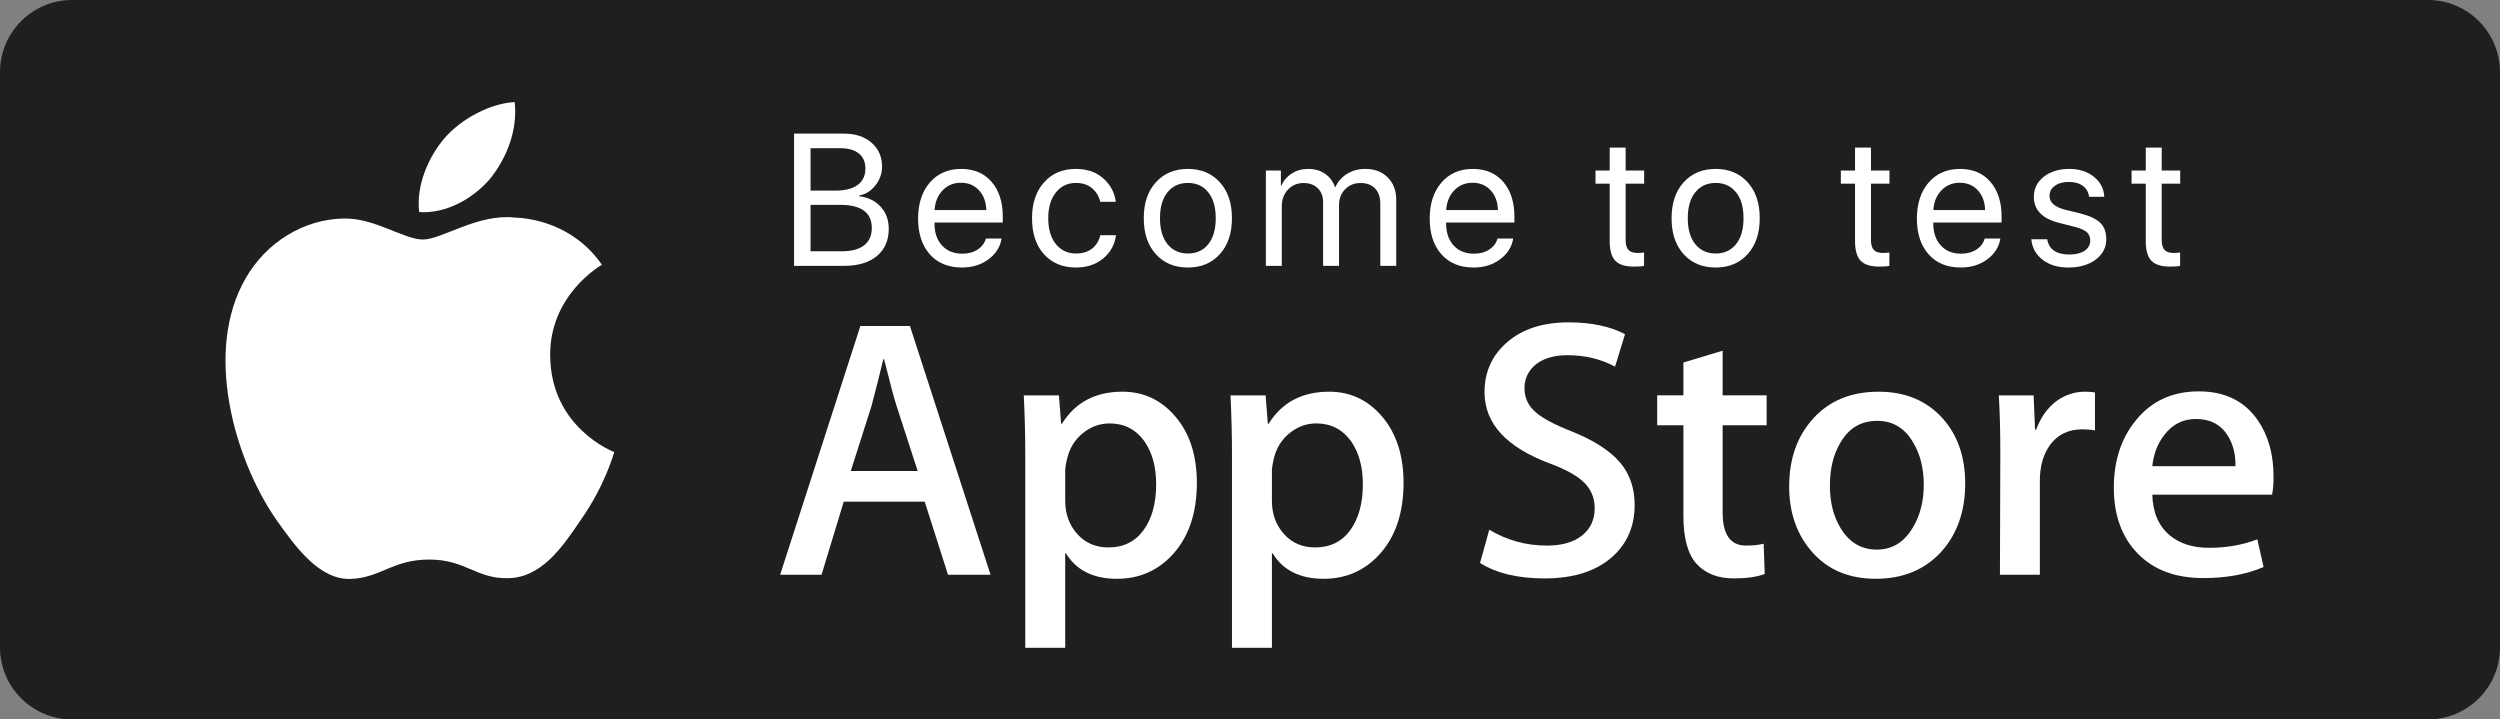 <svg width="139" height="40" viewBox="0 0 139 40" fill="none" xmlns="http://www.w3.org/2000/svg">
<rect x="0" y="0" width="139" height="40" fill="#808080" stroke="none"/>
<path d="M139 35.99C139 38.206 137.211 40 134.997 40H4.008C1.796 40 0 38.206 0 35.99V4.015C0 1.801 1.796 0 4.008 0H134.996C137.211 0 138.999 1.801 138.999 4.015L139 35.99Z" fill="#1F1F1F"/>
<path d="M46.925 14.782H44.15V7.43H46.935C47.563 7.43 48.07 7.598 48.457 7.935C48.847 8.271 49.042 8.714 49.042 9.264C49.042 9.648 48.918 9.996 48.671 10.309C48.426 10.618 48.128 10.805 47.775 10.869V10.91C48.274 10.975 48.671 11.17 48.966 11.496C49.264 11.822 49.414 12.23 49.414 12.719C49.414 13.368 49.193 13.874 48.752 14.237C48.314 14.601 47.705 14.782 46.925 14.782ZM45.067 8.24V10.599H46.441C46.984 10.599 47.398 10.494 47.683 10.283C47.971 10.073 48.116 9.769 48.116 9.371C48.116 9.008 47.995 8.729 47.754 8.536C47.513 8.339 47.171 8.24 46.726 8.24H45.067ZM45.067 13.972H46.787C47.34 13.972 47.759 13.862 48.044 13.641C48.33 13.42 48.472 13.098 48.472 12.673C48.472 11.817 47.882 11.389 46.701 11.389H45.067V13.972Z" fill="white"/>
<path d="M53.428 10.161C53.017 10.161 52.676 10.304 52.405 10.589C52.137 10.871 51.989 11.235 51.962 11.68H54.838C54.828 11.231 54.694 10.866 54.436 10.584C54.178 10.302 53.842 10.161 53.428 10.161ZM54.818 13.264H55.688C55.61 13.733 55.365 14.118 54.955 14.421C54.548 14.723 54.057 14.874 53.484 14.874C52.727 14.874 52.132 14.63 51.697 14.14C51.263 13.651 51.046 12.989 51.046 12.153C51.046 11.325 51.263 10.657 51.697 10.151C52.135 9.645 52.717 9.392 53.443 9.392C54.156 9.392 54.719 9.631 55.133 10.11C55.547 10.589 55.754 11.231 55.754 12.036V12.372H51.957V12.423C51.957 12.933 52.096 13.341 52.374 13.646C52.652 13.952 53.029 14.105 53.504 14.105C53.837 14.105 54.12 14.028 54.354 13.876C54.588 13.723 54.743 13.519 54.818 13.264Z" fill="white"/>
<path d="M62.038 11.221H61.173C61.105 10.915 60.954 10.664 60.72 10.467C60.489 10.27 60.189 10.171 59.819 10.171C59.358 10.171 58.986 10.35 58.704 10.706C58.423 11.06 58.282 11.535 58.282 12.133C58.282 12.741 58.423 13.22 58.704 13.57C58.989 13.92 59.364 14.095 59.829 14.095C60.185 14.095 60.479 14.006 60.71 13.83C60.944 13.65 61.1 13.398 61.178 13.076H62.049C61.981 13.605 61.742 14.039 61.331 14.375C60.924 14.708 60.421 14.874 59.824 14.874C59.084 14.874 58.492 14.63 58.048 14.14C57.603 13.648 57.381 12.979 57.381 12.133C57.381 11.301 57.603 10.637 58.048 10.141C58.492 9.641 59.081 9.392 59.814 9.392C60.445 9.392 60.958 9.57 61.351 9.927C61.748 10.283 61.977 10.715 62.038 11.221Z" fill="white"/>
<path d="M66.047 14.874C65.308 14.874 64.714 14.628 64.266 14.135C63.818 13.639 63.594 12.972 63.594 12.133C63.594 11.294 63.818 10.628 64.266 10.136C64.714 9.64 65.308 9.392 66.047 9.392C66.784 9.392 67.376 9.64 67.824 10.136C68.272 10.628 68.496 11.294 68.496 12.133C68.496 12.969 68.272 13.634 67.824 14.13C67.376 14.626 66.784 14.874 66.047 14.874ZM64.912 13.575C65.194 13.921 65.572 14.095 66.047 14.095C66.522 14.095 66.899 13.923 67.177 13.58C67.456 13.233 67.595 12.751 67.595 12.133C67.595 11.515 67.456 11.034 67.177 10.691C66.899 10.345 66.522 10.171 66.047 10.171C65.572 10.171 65.194 10.345 64.912 10.691C64.634 11.037 64.495 11.518 64.495 12.133C64.495 12.748 64.634 13.228 64.912 13.575Z" fill="white"/>
<path d="M70.382 14.782V9.483H71.217V10.329H71.237C71.366 10.041 71.561 9.813 71.823 9.647C72.084 9.477 72.389 9.392 72.739 9.392C73.099 9.392 73.407 9.48 73.665 9.657C73.923 9.83 74.11 10.078 74.225 10.401H74.246C74.392 10.085 74.611 9.838 74.902 9.662C75.198 9.482 75.532 9.392 75.905 9.392C76.428 9.392 76.845 9.55 77.157 9.866C77.473 10.178 77.631 10.598 77.631 11.124V14.782H76.745V11.328C76.745 10.964 76.648 10.683 76.455 10.482C76.265 10.278 75.995 10.176 75.645 10.176C75.296 10.176 75.009 10.294 74.785 10.528C74.561 10.759 74.449 11.055 74.449 11.415V14.782H73.564V11.231C73.564 10.912 73.465 10.657 73.268 10.467C73.072 10.273 72.808 10.176 72.479 10.176C72.13 10.176 71.84 10.299 71.609 10.543C71.382 10.788 71.268 11.094 71.268 11.46V14.782H70.382Z" fill="white"/>
<path d="M81.874 10.161C81.463 10.161 81.122 10.304 80.851 10.589C80.583 10.871 80.435 11.235 80.408 11.68H83.284C83.274 11.231 83.14 10.866 82.882 10.584C82.624 10.302 82.288 10.161 81.874 10.161ZM83.263 13.264H84.134C84.056 13.733 83.811 14.118 83.401 14.421C82.994 14.723 82.503 14.874 81.93 14.874C81.173 14.874 80.578 14.63 80.143 14.14C79.709 13.651 79.492 12.989 79.492 12.153C79.492 11.325 79.709 10.657 80.143 10.151C80.581 9.645 81.163 9.392 81.889 9.392C82.602 9.392 83.165 9.631 83.579 10.11C83.993 10.589 84.2 11.231 84.2 12.036V12.372H80.403V12.423C80.403 12.933 80.542 13.341 80.82 13.646C81.098 13.952 81.475 14.105 81.95 14.105C82.283 14.105 82.566 14.028 82.8 13.876C83.034 13.723 83.189 13.519 83.263 13.264Z" fill="white"/>
<path d="M89.5 8.205H90.385V9.483H91.414V10.212H90.385V13.361C90.385 13.602 90.438 13.78 90.543 13.896C90.648 14.008 90.815 14.064 91.042 14.064C91.185 14.064 91.307 14.056 91.409 14.039V14.782C91.293 14.81 91.107 14.823 90.849 14.823C90.363 14.823 90.017 14.714 89.81 14.497C89.603 14.28 89.5 13.916 89.5 13.407V10.212H88.711V9.483H89.5V8.205Z" fill="white"/>
<path d="M95.392 14.874C94.652 14.874 94.058 14.628 93.611 14.135C93.163 13.639 92.939 12.972 92.939 12.133C92.939 11.294 93.163 10.628 93.611 10.136C94.058 9.64 94.652 9.392 95.392 9.392C96.129 9.392 96.721 9.64 97.169 10.136C97.617 10.628 97.841 11.294 97.841 12.133C97.841 12.969 97.617 13.634 97.169 14.13C96.721 14.626 96.129 14.874 95.392 14.874ZM94.257 13.575C94.539 13.921 94.917 14.095 95.392 14.095C95.867 14.095 96.244 13.923 96.522 13.58C96.8 13.233 96.94 12.751 96.94 12.133C96.94 11.515 96.8 11.034 96.522 10.691C96.244 10.345 95.867 10.171 95.392 10.171C94.917 10.171 94.539 10.345 94.257 10.691C93.979 11.037 93.84 11.518 93.84 12.133C93.84 12.748 93.979 13.228 94.257 13.575Z" fill="white"/>
<path d="M103.14 8.205H104.026V9.483H105.054V10.212H104.026V13.361C104.026 13.602 104.079 13.78 104.184 13.896C104.289 14.008 104.455 14.064 104.683 14.064C104.825 14.064 104.947 14.056 105.049 14.039V14.782C104.934 14.81 104.747 14.823 104.489 14.823C104.004 14.823 103.658 14.714 103.451 14.497C103.244 14.28 103.14 13.916 103.14 13.407V10.212H102.351V9.483H103.14V8.205Z" fill="white"/>
<path d="M108.961 10.161C108.551 10.161 108.21 10.304 107.938 10.589C107.67 10.871 107.522 11.235 107.495 11.68H110.371C110.361 11.231 110.227 10.866 109.969 10.584C109.711 10.302 109.375 10.161 108.961 10.161ZM110.351 13.264H111.221C111.143 13.733 110.899 14.118 110.488 14.421C110.081 14.723 109.591 14.874 109.017 14.874C108.261 14.874 107.665 14.63 107.231 14.14C106.796 13.651 106.579 12.989 106.579 12.153C106.579 11.325 106.796 10.657 107.231 10.151C107.668 9.645 108.25 9.392 108.977 9.392C109.689 9.392 110.253 9.631 110.667 10.11C111.081 10.589 111.288 11.231 111.288 12.036V12.372H107.49V12.423C107.49 12.933 107.629 13.341 107.908 13.646C108.186 13.952 108.563 14.105 109.038 14.105C109.37 14.105 109.654 14.028 109.888 13.876C110.122 13.723 110.276 13.519 110.351 13.264Z" fill="white"/>
<path d="M113.082 10.946C113.082 10.491 113.265 10.119 113.632 9.83C114.002 9.538 114.477 9.392 115.057 9.392C115.604 9.392 116.058 9.538 116.422 9.83C116.785 10.122 116.976 10.492 116.997 10.941H116.152C116.121 10.683 116.006 10.48 115.806 10.334C115.609 10.188 115.349 10.115 115.027 10.115C114.704 10.115 114.445 10.188 114.248 10.334C114.051 10.477 113.953 10.666 113.953 10.9C113.953 11.26 114.246 11.515 114.833 11.664L115.653 11.863C116.186 11.999 116.561 12.175 116.778 12.393C116.998 12.607 117.109 12.909 117.109 13.3C117.109 13.762 116.912 14.14 116.518 14.436C116.125 14.728 115.619 14.874 115.001 14.874C114.424 14.874 113.948 14.732 113.571 14.446C113.198 14.157 112.987 13.777 112.94 13.305H113.825C113.924 13.869 114.334 14.151 115.057 14.151C115.414 14.151 115.695 14.081 115.902 13.942C116.113 13.799 116.218 13.607 116.218 13.366C116.218 13.176 116.155 13.025 116.03 12.912C115.907 12.8 115.699 12.705 115.403 12.627L114.472 12.388C113.545 12.15 113.082 11.669 113.082 10.946Z" fill="white"/>
<path d="M119.305 8.205H120.191V9.483H121.219V10.212H120.191V13.361C120.191 13.602 120.244 13.78 120.349 13.896C120.454 14.008 120.62 14.064 120.848 14.064C120.99 14.064 121.113 14.056 121.214 14.039V14.782C121.099 14.81 120.912 14.823 120.654 14.823C120.169 14.823 119.823 14.714 119.616 14.497C119.409 14.28 119.305 13.916 119.305 13.407V10.212H118.516V9.483H119.305V8.205Z" fill="white"/>
<path d="M30.589 19.776C30.559 16.427 33.337 14.797 33.464 14.722C31.891 12.432 29.452 12.119 28.596 12.094C26.547 11.879 24.561 13.318 23.518 13.318C22.453 13.318 20.847 12.115 19.115 12.15C16.887 12.185 14.803 13.472 13.659 15.472C11.3 19.549 13.06 25.54 15.32 28.835C16.451 30.449 17.772 32.251 19.502 32.188C21.194 32.118 21.826 31.111 23.867 31.111C25.89 31.111 26.484 32.188 28.248 32.147C30.064 32.118 31.207 30.526 32.298 28.898C33.605 27.048 34.13 25.226 34.15 25.132C34.108 25.118 30.624 23.791 30.589 19.776Z" fill="white"/>
<path d="M27.258 9.927C28.168 8.791 28.79 7.245 28.617 5.677C27.3 5.735 25.653 6.587 24.704 7.697C23.865 8.676 23.116 10.281 23.309 11.79C24.789 11.9 26.308 11.045 27.258 9.927Z" fill="white"/>
<path d="M55.074 31.955H52.709L51.414 27.893H46.912L45.678 31.955H43.376L47.837 18.125H50.592L55.074 31.955ZM51.024 26.189L49.852 22.578C49.728 22.209 49.496 21.34 49.154 19.972H49.112C48.975 20.56 48.756 21.429 48.454 22.578L47.303 26.189H51.024Z" fill="white"/>
<path d="M66.545 26.847C66.545 28.543 66.085 29.883 65.167 30.867C64.344 31.743 63.323 32.181 62.104 32.181C60.788 32.181 59.842 31.709 59.267 30.765H59.225V36.019H57.005V25.266C57.005 24.2 56.977 23.105 56.923 21.983H58.875L58.999 23.564H59.041C59.781 22.373 60.904 21.778 62.412 21.778C63.591 21.778 64.575 22.243 65.362 23.173C66.151 24.104 66.545 25.328 66.545 26.847ZM64.283 26.928C64.283 25.957 64.064 25.157 63.625 24.527C63.145 23.87 62.501 23.542 61.693 23.542C61.145 23.542 60.647 23.725 60.203 24.085C59.757 24.449 59.465 24.924 59.329 25.512C59.26 25.787 59.226 26.011 59.226 26.188V27.851C59.226 28.576 59.449 29.188 59.894 29.688C60.34 30.188 60.919 30.437 61.631 30.437C62.467 30.437 63.118 30.115 63.583 29.473C64.05 28.829 64.283 27.981 64.283 26.928Z" fill="white"/>
<path d="M78.037 26.847C78.037 28.543 77.578 29.883 76.658 30.867C75.837 31.743 74.815 32.181 73.596 32.181C72.28 32.181 71.335 31.709 70.76 30.765H70.718V36.019H68.498V25.266C68.498 24.2 68.47 23.105 68.416 21.983H70.368L70.492 23.564H70.534C71.273 22.373 72.397 21.778 73.905 21.778C75.083 21.778 76.067 22.243 76.856 23.173C77.642 24.104 78.037 25.328 78.037 26.847ZM75.775 26.928C75.775 25.957 75.555 25.157 75.116 24.527C74.636 23.87 73.994 23.542 73.185 23.542C72.636 23.542 72.139 23.725 71.694 24.085C71.248 24.449 70.958 24.924 70.821 25.512C70.754 25.787 70.718 26.011 70.718 26.188V27.851C70.718 28.576 70.941 29.188 71.385 29.688C71.83 30.187 72.409 30.437 73.123 30.437C73.959 30.437 74.61 30.115 75.076 29.473C75.542 28.829 75.775 27.981 75.775 26.928Z" fill="white"/>
<path d="M90.886 28.077C90.886 29.253 90.477 30.21 89.656 30.949C88.753 31.757 87.496 32.16 85.881 32.16C84.39 32.16 83.195 31.873 82.29 31.299L82.804 29.452C83.779 30.04 84.848 30.335 86.013 30.335C86.85 30.335 87.5 30.146 87.968 29.77C88.433 29.394 88.665 28.889 88.665 28.259C88.665 27.698 88.474 27.225 88.09 26.841C87.707 26.458 87.069 26.102 86.178 25.772C83.752 24.869 82.54 23.546 82.54 21.806C82.54 20.669 82.965 19.737 83.815 19.012C84.663 18.285 85.794 17.923 87.208 17.923C88.469 17.923 89.516 18.142 90.352 18.58L89.797 20.386C89.016 19.962 88.133 19.75 87.145 19.75C86.364 19.75 85.754 19.942 85.317 20.325C84.947 20.666 84.762 21.083 84.762 21.577C84.762 22.123 84.973 22.575 85.398 22.931C85.768 23.259 86.439 23.615 87.414 23.998C88.606 24.477 89.482 25.037 90.045 25.68C90.606 26.32 90.886 27.121 90.886 28.077Z" fill="white"/>
<path d="M98.224 23.646H95.778V28.487C95.778 29.719 96.209 30.334 97.073 30.334C97.469 30.334 97.799 30.3 98.059 30.231L98.12 31.914C97.683 32.077 97.107 32.159 96.394 32.159C95.517 32.159 94.832 31.892 94.338 31.359C93.845 30.825 93.597 29.929 93.597 28.67V23.643H92.14V21.981H93.597V20.155L95.778 19.498V21.981H98.224V23.646Z" fill="white"/>
<path d="M109.265 26.887C109.265 28.419 108.825 29.678 107.949 30.662C107.029 31.675 105.809 32.18 104.288 32.18C102.822 32.18 101.655 31.695 100.784 30.724C99.914 29.754 99.478 28.529 99.478 27.052C99.478 25.506 99.926 24.241 100.825 23.257C101.721 22.271 102.931 21.779 104.452 21.779C105.918 21.779 107.098 22.264 107.988 23.236C108.84 24.178 109.265 25.395 109.265 26.887ZM106.962 26.958C106.962 26.039 106.765 25.25 106.366 24.592C105.901 23.796 105.235 23.399 104.373 23.399C103.481 23.399 102.803 23.797 102.338 24.592C101.939 25.251 101.742 26.052 101.742 27C101.742 27.919 101.939 28.708 102.338 29.365C102.818 30.161 103.488 30.558 104.353 30.558C105.201 30.558 105.866 30.153 106.346 29.344C106.755 28.674 106.962 27.877 106.962 26.958Z" fill="white"/>
<path d="M116.48 23.932C116.261 23.891 116.026 23.87 115.781 23.87C115 23.87 114.396 24.164 113.971 24.754C113.601 25.273 113.416 25.93 113.416 26.723V31.955H111.197L111.218 25.124C111.218 23.974 111.19 22.928 111.135 21.984H113.068L113.149 23.892H113.211C113.445 23.236 113.815 22.708 114.321 22.312C114.815 21.956 115.35 21.778 115.925 21.778C116.13 21.778 116.316 21.793 116.48 21.819V23.932Z" fill="white"/>
<path d="M126.409 26.497C126.409 26.895 126.383 27.229 126.327 27.503H119.668C119.694 28.488 120.016 29.241 120.634 29.761C121.195 30.225 121.921 30.458 122.812 30.458C123.798 30.458 124.698 30.301 125.507 29.986L125.855 31.524C124.909 31.936 123.793 32.141 122.505 32.141C120.956 32.141 119.74 31.685 118.855 30.776C117.972 29.867 117.529 28.646 117.529 27.114C117.529 25.61 117.941 24.358 118.764 23.359C119.626 22.293 120.791 21.76 122.257 21.76C123.697 21.76 124.787 22.293 125.528 23.359C126.114 24.206 126.409 25.254 126.409 26.497ZM124.292 25.923C124.306 25.266 124.162 24.699 123.861 24.22C123.477 23.603 122.886 23.296 122.092 23.296C121.366 23.296 120.776 23.596 120.325 24.199C119.955 24.678 119.736 25.253 119.668 25.922H124.292V25.923Z" fill="white"/>
</svg>
